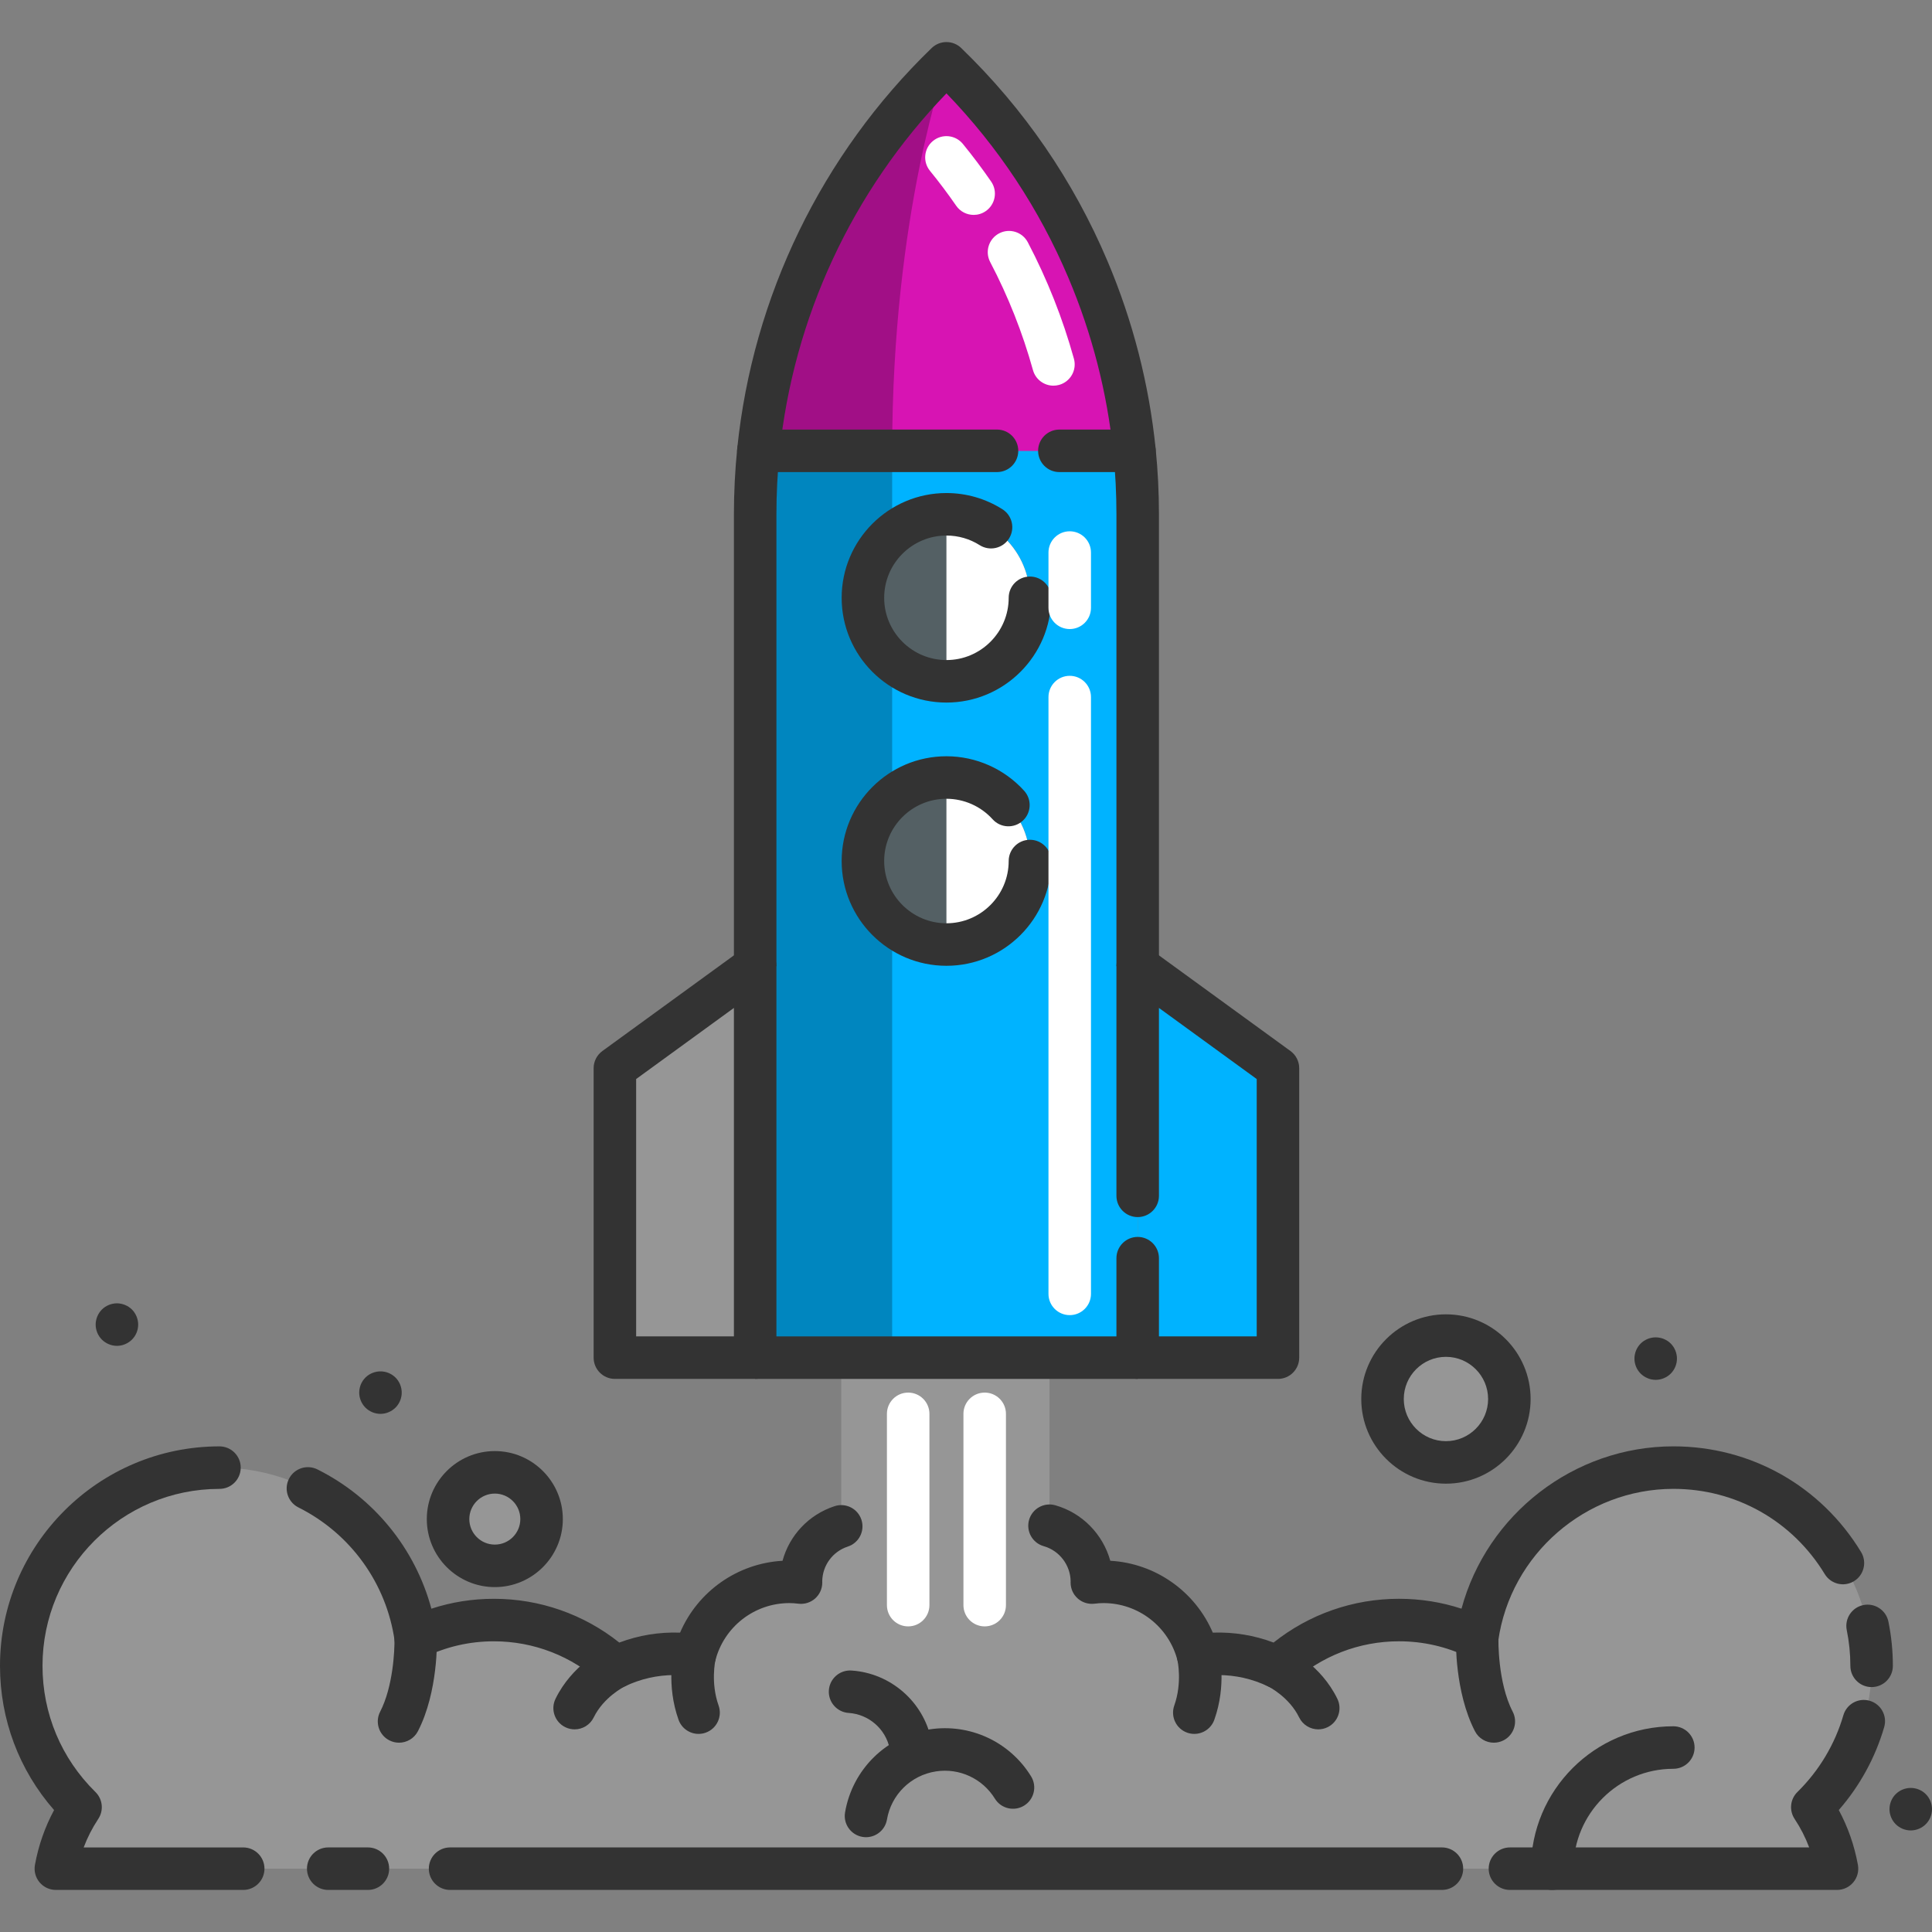<!DOCTYPE svg PUBLIC "-//W3C//DTD SVG 1.1//EN" "http://www.w3.org/Graphics/SVG/1.1/DTD/svg11.dtd">
<!-- Uploaded to: SVG Repo, www.svgrepo.com, Transformed by: SVG Repo Mixer Tools -->
<svg version="1.1" id="Layer_1" xmlns="http://www.w3.org/2000/svg" xmlns:xlink="http://www.w3.org/1999/xlink" viewBox="0 0 454.506 454.506" xml:space="preserve" width="800px" height="800px" fill="#000000">
<rect x="0" y="0" width="454.506" height="454.506" fill="#808080" stroke="none"/>
<g id="SVGRepo_bgCarrier" stroke-width="0"/>
<g id="SVGRepo_tracerCarrier" stroke-linecap="round" stroke-linejoin="round"/>
<g id="SVGRepo_iconCarrier"> <g> <circle style="fill:#969696;" cx="116.407" cy="357.368" r="11"/> <circle style="fill:#969696;" cx="340.16" cy="329.117" r="14.919"/> <path style="fill:#969696;" d="M246.9,319.386v39.545c5.75,1.63,9.97,6.92,9.97,13.2c0,0.06-0.01,0.12-0.01,0.18 c0.9-0.11,1.81-0.18,2.73-0.18c10.73,0,19.72,7.35,22.27,17.28c1.54-0.23,3.1-0.35,4.69-0.35c5,0,9.73,1.14,13.95,3.17 c7.54-6.9,17.58-11.11,28.6-11.11c6.6,0,12.84,1.51,18.41,4.2c3.2-22.64,22.64-40.06,46.16-40.06c25.75,0,46.63,20.88,46.63,46.63 c0,13.02-5.34,24.79-13.95,33.25c2.85,4.3,4.85,9.2,5.81,14.47H260.01h-74.72H13.14c0.96-5.27,2.96-10.17,5.81-14.47 C10.34,416.68,5,404.91,5,391.89c0-25.75,20.88-46.63,46.63-46.63c23.52,0,42.96,17.42,46.16,40.06c5.57-2.69,11.81-4.2,18.41-4.2 c11.02,0,21.06,4.21,28.6,11.11c4.22-2.03,8.95-3.17,13.95-3.17c1.59,0,3.16,0.12,4.69,0.35c2.55-9.93,11.54-17.28,22.27-17.28 c0.92,0,1.83,0.07,2.73,0.18c0-0.06-0.01-0.12-0.01-0.18c0-6.09,3.97-11.26,9.47-13.05v-39.695h49V319.386z"/> <polygon style="fill:#00b3ff;" points="300.643,251.298 300.643,319.388 267.643,319.388 267.643,227.298 "/> <polygon style="fill:#969696;" points="177.653,227.298 177.653,319.388 144.653,319.388 144.653,251.298 "/> <path style="fill:#00b3ff;" d="M267.643,120.988v198.4h-89.99v-198.4c0-5.01,0.25-9.99,0.75-14.93h88.49 C267.393,110.998,267.643,115.978,267.643,120.988z"/> <path style="fill:#d714b3;" d="M266.893,106.058h-88.49c3.51-34.5,19.09-66.84,44.25-91.16c14.38,13.9,25.63,30.42,33.28,48.47 C261.663,76.898,265.383,91.278,266.893,106.058z"/> <path style="opacity:0.25;enable-background:new ;" d="M222.653,14.898c0,0-12.77,35.23-12.77,91.16s0,211.93,0,211.93 l-32.23,1.4v-198.4c0-5.01,0.25-9.99,0.75-14.93C181.913,71.558,197.493,39.218,222.653,14.898z"/> <path style="fill:#333333;" d="M272.643,227.297h-10v-106.31c0-4.823-0.244-9.676-0.725-14.427 c-1.451-14.199-5.014-28.077-10.589-41.244c-6.861-16.188-16.497-30.751-28.674-43.349c-22.146,22.942-36.042,52.794-39.277,84.595 c-0.48,4.748-0.724,9.602-0.724,14.424v106.31h-10v-106.31c0-5.158,0.261-10.35,0.775-15.434 c3.64-35.781,19.888-69.253,45.75-94.252c1.938-1.873,5.012-1.873,6.95,0c14.803,14.309,26.379,31.17,34.408,50.114 c5.966,14.087,9.778,28.936,11.331,44.133c0.515,5.088,0.776,10.281,0.776,15.438L272.643,227.297L272.643,227.297z"/> <rect x="177.653" y="314.388" style="fill:#333333;" width="89.99" height="10"/> <path style="fill:#333333;" d="M177.653,324.388h-33c-2.761,0-5-2.239-5-5v-68.09c0-1.6,0.766-3.103,2.059-4.043l33-24 c1.521-1.107,3.534-1.266,5.21-0.412c1.676,0.854,2.731,2.575,2.731,4.456v92.09C182.653,322.149,180.414,324.388,177.653,324.388z M149.653,314.388h23v-77.271l-23,16.727V314.388z"/> <path style="fill:#333333;" d="M300.643,324.388h-33c-2.761,0-5-2.239-5-5v-23.4c0-2.761,2.239-5,5-5s5,2.239,5,5v18.4h23v-60.544 l-23-16.727v44.204c0,2.761-2.239,5-5,5s-5-2.239-5-5v-54.023c0-1.881,1.055-3.602,2.731-4.456c1.678-0.853,3.689-0.694,5.21,0.412 l33,24c1.293,0.94,2.059,2.444,2.059,4.043v68.09C305.643,322.149,303.404,324.388,300.643,324.388z"/> <path style="fill:#ffffff;" d="M247.821,90.729c-2.19,0-4.201-1.451-4.815-3.665c-2.438-8.785-5.823-17.336-10.062-25.416 c-1.283-2.445-0.34-5.468,2.105-6.75c2.445-1.282,5.467-0.341,6.75,2.105c4.567,8.707,8.215,17.921,10.842,27.388 c0.738,2.661-0.82,5.417-3.481,6.155C248.714,90.669,248.264,90.729,247.821,90.729z"/> <path style="fill:#ffffff;" d="M229.059,50.556c-1.588,0-3.15-0.755-4.12-2.161c-1.936-2.806-4.009-5.566-6.162-8.206 c-1.746-2.139-1.427-5.289,0.712-7.035c2.139-1.747,5.289-1.428,7.035,0.712c2.323,2.846,4.559,5.823,6.646,8.849 c1.568,2.273,0.997,5.387-1.276,6.955C231.027,50.269,230.038,50.556,229.059,50.556z"/> <path style="fill:#333333;" d="M116.407,373.368c-8.822,0-16-7.178-16-16s7.178-16,16-16s16,7.178,16,16 S125.229,373.368,116.407,373.368z M116.407,351.368c-3.309,0-6,2.691-6,6s2.691,6,6,6s6-2.691,6-6 S119.716,351.368,116.407,351.368z"/> <path style="fill:#333333;" d="M340.16,349.036c-10.983,0-19.919-8.936-19.919-19.919s8.936-19.919,19.919-19.919 s19.919,8.936,19.919,19.919S351.143,349.036,340.16,349.036z M340.16,319.198c-5.47,0-9.919,4.45-9.919,9.919 c0,5.47,4.45,9.919,9.919,9.919s9.919-4.45,9.919-9.919C350.079,323.647,345.629,319.198,340.16,319.198z"/> <path style="fill:#333333;" d="M93.871,409.972c-0.773,0-1.558-0.18-2.292-0.559c-2.453-1.268-3.414-4.284-2.146-6.738 c3.005-5.814,3.443-14.394,3.359-17.209c-0.083-2.76,2.087-5.065,4.847-5.148c2.754-0.087,5.065,2.086,5.148,4.847 c0.016,0.519,0.328,12.818-4.47,22.102C97.428,408.985,95.681,409.972,93.871,409.972z"/> <path style="fill:#333333;" d="M164.339,407.902c-2.056,0-3.982-1.278-4.711-3.325c-2.895-8.137-1.249-15.528-1.052-16.344 c0.648-2.684,3.35-4.332,6.035-3.686c2.676,0.647,4.324,3.333,3.692,6.009c-0.036,0.16-1.15,5.336,0.748,10.668 c0.925,2.602-0.433,5.461-3.035,6.387C165.461,407.808,164.895,407.902,164.339,407.902z"/> <path style="fill:#333333;" d="M135.178,406.833c-0.735,0-1.482-0.163-2.188-0.507c-2.482-1.21-3.513-4.204-2.302-6.686 c3.866-7.927,11.163-11.547,11.982-11.934c2.497-1.18,5.478-0.11,6.656,2.387c1.175,2.488,0.117,5.456-2.361,6.644 c-0.148,0.074-4.955,2.502-7.289,7.287C138.809,405.8,137.03,406.833,135.178,406.833z"/> <path style="fill:#333333;" d="M144.801,397.23c-1.225,0-2.435-0.45-3.376-1.312c-6.905-6.318-15.863-9.798-25.225-9.798 c-5.686,0-11.149,1.246-16.236,3.702c-1.437,0.694-3.12,0.661-4.529-0.091c-1.408-0.752-2.373-2.131-2.596-3.711 c-1.912-13.529-10.374-25.266-22.636-31.395c-2.47-1.234-3.472-4.238-2.237-6.708c1.234-2.471,4.237-3.472,6.708-2.237 c13.305,6.65,23.002,18.632,26.806,32.77c4.724-1.548,9.653-2.33,14.72-2.33c10.772,0,21.123,3.634,29.488,10.297 c4.542-1.708,9.353-2.51,14.299-2.336c4.146-9.674,13.448-16.292,24.103-16.905c1.628-5.977,6.153-10.862,12.262-12.851 c2.629-0.856,5.448,0.582,6.302,3.207c0.854,2.626-0.581,5.447-3.207,6.302c-3.556,1.158-5.959,4.425-6.017,8.159 c0.006,0.106,0.009,0.211,0.009,0.317c0,1.432-0.614,2.794-1.686,3.744c-1.072,0.949-2.497,1.392-3.92,1.22 c-0.791-0.097-1.486-0.144-2.125-0.144c-8.216,0-15.382,5.561-17.427,13.524c-0.637,2.483-3.047,4.088-5.586,3.701 c-1.3-0.195-2.628-0.294-3.947-0.294c-4.127,0-8.092,0.9-11.783,2.676C146.276,397.068,145.536,397.23,144.801,397.23z"/> <path style="fill:#333333;" d="M57.216,444.61H13.14c-1.483,0-2.889-0.658-3.839-1.797s-1.345-2.64-1.08-4.099 c0.83-4.557,2.339-8.878,4.5-12.893C4.49,416.42,0,404.515,0,391.891c0-28.469,23.161-51.63,51.63-51.63c2.761,0,5,2.239,5,5 s-2.239,5-5,5c-22.955,0-41.63,18.675-41.63,41.63c0,11.25,4.423,21.792,12.454,29.684c1.708,1.679,1.986,4.333,0.663,6.329 c-1.4,2.111-2.546,4.354-3.431,6.707h37.53c2.761,0,5,2.239,5,5S59.977,444.61,57.216,444.61z"/> <path style="fill:#333333;" d="M86.55,444.61h-9.334c-2.761,0-5-2.239-5-5s2.239-5,5-5h9.334c2.761,0,5,2.239,5,5 S89.311,444.61,86.55,444.61z"/> <path style="fill:#333333;" d="M339.216,444.61H105.883c-2.761,0-5-2.239-5-5s2.239-5,5-5h233.333c2.761,0,5,2.239,5,5 S341.977,444.61,339.216,444.61z"/> <path style="fill:#333333;" d="M432.16,444.61h-76.944c-2.761,0-5-2.239-5-5s2.239-5,5-5h70.397 c-0.885-2.354-2.031-4.596-3.431-6.707c-1.323-1.997-1.045-4.651,0.663-6.329c5.094-5.005,8.832-11.25,10.809-18.058 c0.771-2.652,3.546-4.178,6.196-3.407c2.652,0.771,4.177,3.544,3.407,6.196c-2.087,7.185-5.75,13.861-10.681,19.512 c2.161,4.016,3.671,8.338,4.501,12.897c0.266,1.459-0.13,2.96-1.08,4.099C435.049,443.952,433.643,444.61,432.16,444.61z"/> <path style="fill:#333333;" d="M440.3,396.891c-2.761,0-5-2.239-5-5c0-2.828-0.285-5.652-0.846-8.394 c-0.554-2.705,1.19-5.347,3.896-5.901c2.698-0.554,5.347,1.189,5.901,3.896c0.696,3.4,1.049,6.899,1.049,10.4 C445.3,394.652,443.061,396.891,440.3,396.891z"/> <path style="fill:#333333;" d="M300.499,397.23c-0.735,0-1.476-0.162-2.166-0.494c-3.692-1.775-7.656-2.676-11.783-2.676 c-1.31,0-2.64,0.099-3.952,0.295c-2.531,0.378-4.944-1.22-5.581-3.702c-2.045-7.963-9.211-13.524-17.427-13.524 c-0.639,0-1.334,0.047-2.124,0.144c-1.421,0.172-2.849-0.271-3.92-1.22c-1.072-0.949-1.686-2.312-1.686-3.744 c0-0.081,0.004-0.193,0.009-0.299c-0.052-3.834-2.642-7.224-6.333-8.271c-2.657-0.753-4.2-3.518-3.447-6.174 c0.753-2.656,3.514-4.199,6.174-3.447c6.375,1.807,11.22,6.866,12.933,13.056c10.661,0.607,19.968,7.227,24.116,16.905 c4.955-0.169,9.757,0.628,14.299,2.336c8.365-6.662,18.716-10.297,29.488-10.297c5.068,0,9.999,0.782,14.723,2.331 c5.989-22.158,26.409-38.191,49.847-38.191c18.188,0,34.693,9.292,44.151,24.855c1.434,2.36,0.684,5.436-1.676,6.87 c-2.36,1.433-5.436,0.683-6.87-1.676c-7.629-12.554-20.939-20.049-35.605-20.049c-20.611,0-38.328,15.374-41.209,35.76 c-0.223,1.581-1.188,2.96-2.597,3.711c-1.408,0.751-3.092,0.785-4.528,0.091c-5.087-2.457-10.549-3.702-16.236-3.702 c-9.362,0-18.32,3.48-25.224,9.798C302.934,396.781,301.724,397.23,300.499,397.23z"/> <path style="fill:#333333;" d="M351.429,409.972c-1.81,0-3.558-0.986-4.446-2.706c-4.797-9.283-4.486-21.582-4.47-22.101 c0.083-2.761,2.406-4.951,5.148-4.847c2.758,0.083,4.927,2.383,4.848,5.141l0,0c-0.003,0.102-0.235,10.264,3.358,17.217 c1.268,2.453,0.307,5.47-2.146,6.737C352.987,409.792,352.202,409.972,351.429,409.972z"/> <path style="fill:#333333;" d="M280.961,407.902c-0.557,0-1.122-0.094-1.676-0.291c-2.602-0.926-3.96-3.785-3.034-6.387 c1.918-5.39,0.759-10.62,0.747-10.672c-0.613-2.681,1.05-5.368,3.726-5.998c2.68-0.626,5.355,1.006,6.001,3.678 c0.197,0.816,1.843,8.208-1.053,16.344C284.943,406.624,283.017,407.902,280.961,407.902z"/> <path style="fill:#333333;" d="M310.123,406.833c-1.852,0-3.631-1.033-4.498-2.809c-2.371-4.861-7.214-7.252-7.262-7.275 c-2.497-1.179-3.566-4.159-2.387-6.656c1.178-2.497,4.158-3.568,6.656-2.387c0.819,0.387,8.116,4.007,11.982,11.934 c1.21,2.482,0.18,5.476-2.302,6.686C311.605,406.67,310.858,406.833,310.123,406.833z"/> <g> <path style="fill:#ffffff;" d="M213.65,382.61c-2.761,0-5-2.239-5-5v-45c0-2.761,2.239-5,5-5s5,2.239,5,5v45 C218.65,380.372,216.411,382.61,213.65,382.61z"/> <path style="fill:#ffffff;" d="M231.65,382.61c-2.761,0-5-2.239-5-5v-45c0-2.761,2.239-5,5-5s5,2.239,5,5v45 C236.65,380.372,234.411,382.61,231.65,382.61z"/> </g> <path style="fill:#333333;" d="M365.154,444.61c-2.761,0-5-2.239-5-5c0-18.471,15.027-33.499,33.499-33.499c2.761,0,5,2.239,5,5 s-2.239,5-5,5c-12.957,0-23.499,10.542-23.499,23.499C370.154,442.372,367.916,444.61,365.154,444.61z"/> <path style="fill:#333333;" d="M389.506,324.613c-0.33,0-0.65-0.04-0.98-0.1c-0.32-0.06-0.63-0.16-0.93-0.29 c-0.3-0.12-0.59-0.28-0.87-0.46c-0.27-0.18-0.52-0.39-0.76-0.62c-0.93-0.93-1.46-2.21-1.46-3.53c0-0.33,0.03-0.66,0.1-0.98 c0.06-0.32,0.16-0.63,0.28-0.93c0.13-0.31,0.28-0.6,0.46-0.87s0.39-0.53,0.62-0.76c0.24-0.23,0.49-0.44,0.76-0.62 c0.28-0.18,0.57-0.33,0.87-0.46c0.3-0.12,0.61-0.22,0.93-0.28c0.65-0.13,1.31-0.13,1.96,0c0.32,0.06,0.63,0.16,0.93,0.28 c0.3,0.13,0.59,0.28,0.87,0.46c0.27,0.18,0.53,0.39,0.76,0.62s0.44,0.49,0.62,0.76c0.18,0.27,0.33,0.56,0.46,0.87 c0.12,0.3,0.22,0.61,0.28,0.93c0.07,0.32,0.1,0.65,0.1,0.98c0,1.31-0.53,2.6-1.46,3.53c-0.23,0.23-0.49,0.44-0.76,0.62 c-0.28,0.18-0.57,0.34-0.87,0.46c-0.3,0.13-0.61,0.23-0.93,0.29C390.156,324.573,389.836,324.613,389.506,324.613z"/> <path style="fill:#333333;" d="M449.506,430.613c-1.32,0-2.61-0.54-3.54-1.47c-0.93-0.93-1.46-2.22-1.46-3.53 c0-1.32,0.53-2.61,1.46-3.54c0.94-0.93,2.22-1.46,3.54-1.46s2.61,0.53,3.54,1.46c0.93,0.93,1.46,2.22,1.46,3.54 c0,1.31-0.53,2.6-1.46,3.53C452.116,430.073,450.826,430.613,449.506,430.613z"/> <path style="fill:#333333;" d="M89.506,332.613c-1.32,0-2.61-0.54-3.54-1.47s-1.46-2.22-1.46-3.53c0-0.33,0.03-0.66,0.1-0.98 c0.06-0.32,0.16-0.63,0.28-0.94c0.13-0.3,0.28-0.59,0.46-0.86c0.19-0.27,0.39-0.53,0.62-0.76c1.16-1.16,2.89-1.69,4.52-1.36 c0.32,0.06,0.63,0.16,0.93,0.28c0.3,0.13,0.59,0.28,0.87,0.46c0.27,0.18,0.52,0.39,0.76,0.62c0.23,0.23,0.43,0.49,0.62,0.76 c0.18,0.27,0.33,0.56,0.46,0.86c0.12,0.31,0.22,0.62,0.28,0.94c0.07,0.32,0.1,0.65,0.1,0.98c0,1.31-0.53,2.6-1.46,3.53 c-0.24,0.23-0.49,0.44-0.76,0.62c-0.28,0.18-0.57,0.34-0.87,0.46c-0.3,0.13-0.61,0.23-0.93,0.29 C90.166,332.573,89.836,332.613,89.506,332.613z"/> <path style="fill:#333333;" d="M27.506,316.613c-0.33,0-0.65-0.04-0.98-0.1c-0.32-0.06-0.63-0.16-0.93-0.29 c-0.3-0.12-0.59-0.28-0.87-0.46c-0.27-0.18-0.53-0.39-0.76-0.62c-0.93-0.93-1.46-2.22-1.46-3.53c0-0.33,0.03-0.66,0.1-0.98 c0.06-0.32,0.16-0.63,0.28-0.93c0.13-0.31,0.28-0.6,0.46-0.87s0.39-0.53,0.62-0.76s0.49-0.44,0.76-0.62 c0.28-0.18,0.57-0.33,0.87-0.46c0.3-0.12,0.61-0.22,0.93-0.28c0.65-0.14,1.31-0.14,1.96,0c0.32,0.06,0.63,0.16,0.93,0.28 c0.3,0.13,0.6,0.28,0.87,0.46s0.53,0.39,0.76,0.62s0.44,0.49,0.62,0.76c0.18,0.27,0.33,0.56,0.46,0.87 c0.12,0.3,0.22,0.61,0.28,0.93c0.07,0.32,0.1,0.65,0.1,0.98c0,1.31-0.53,2.6-1.46,3.53c-0.23,0.23-0.49,0.44-0.76,0.62 s-0.57,0.34-0.87,0.46c-0.3,0.13-0.61,0.23-0.93,0.29C28.166,316.573,27.836,316.613,27.506,316.613z"/> <path style="fill:#333333;" d="M214.197,415.369c-2.324,0-4.407-1.629-4.893-3.996c-0.952-4.635-4.921-8.09-9.654-8.401 c-2.755-0.182-4.842-2.563-4.661-5.318c0.182-2.755,2.56-4.834,5.318-4.661c9.211,0.606,16.939,7.337,18.793,16.369 c0.555,2.705-1.188,5.348-3.893,5.903C214.869,415.335,214.53,415.369,214.197,415.369z"/> <path style="fill:#333333;" d="M203.735,432.205c-0.28,0-0.563-0.024-0.849-0.073c-2.722-0.465-4.551-3.049-4.085-5.771 c1.731-10.119,9.716-17.963,19.869-19.52c9.478-1.457,18.859,2.884,23.892,11.05c1.449,2.351,0.717,5.431-1.634,6.88 c-2.351,1.448-5.432,0.716-6.88-1.634c-2.92-4.739-8.365-7.256-13.862-6.412c-5.891,0.903-10.523,5.453-11.528,11.322 C208.241,430.483,206.126,432.204,203.735,432.205z"/> <path style="fill:#333333;" d="M266.873,111.058h-17.657c-2.761,0-5-2.239-5-5s2.239-5,5-5h17.657c2.761,0,5,2.239,5,5 S269.634,111.058,266.873,111.058z"/> <path style="fill:#333333;" d="M234.549,111.058h-56.137c-2.761,0-5-2.239-5-5s2.239-5,5-5h56.137c2.761,0,5,2.239,5,5 S237.311,111.058,234.549,111.058z"/> <circle style="fill:#546064;" cx="222.648" cy="140.634" r="19.646"/> <circle style="fill:#546064;" cx="222.648" cy="202.557" r="19.646"/> <g> <path style="fill:#ffffff;" d="M222.648,160.28c10.85,0,19.646-8.796,19.646-19.646c0-10.85-8.796-19.646-19.646-19.646"/> <path style="fill:#ffffff;" d="M222.648,222.203c10.85,0,19.646-8.796,19.646-19.646c0-10.85-8.796-19.646-19.646-19.646"/> </g> <path style="fill:#333333;" d="M222.648,165.28c-13.59,0-24.646-11.056-24.646-24.646s11.056-24.646,24.646-24.646 c4.678,0,9.232,1.318,13.17,3.811c2.333,1.478,3.027,4.566,1.55,6.899s-4.565,3.028-6.899,1.55c-2.334-1.479-5.039-2.26-7.82-2.26 c-8.076,0-14.646,6.57-14.646,14.646s6.57,14.646,14.646,14.646s14.646-6.57,14.646-14.646c0-2.761,2.239-5,5-5s5,2.239,5,5 C247.294,154.224,236.238,165.28,222.648,165.28z"/> <path style="fill:#333333;" d="M222.648,227.204c-13.59,0-24.646-11.056-24.646-24.646s11.056-24.646,24.646-24.646 c6.958,0,13.625,2.962,18.292,8.128c1.852,2.049,1.691,5.211-0.358,7.062c-2.049,1.852-5.211,1.691-7.062-0.358 c-2.774-3.071-6.737-4.832-10.872-4.832c-8.076,0-14.646,6.57-14.646,14.646s6.57,14.646,14.646,14.646s14.646-6.57,14.646-14.646 c0-2.761,2.239-5,5-5s5,2.239,5,5C247.294,216.147,236.238,227.204,222.648,227.204z"/> <path style="fill:#ffffff;" d="M251.655,309.386c-2.761,0-5-2.239-5-5V163.988c0-2.761,2.239-5,5-5s5,2.239,5,5v140.398 C256.655,307.147,254.417,309.386,251.655,309.386z"/> <path style="fill:#ffffff;" d="M251.655,147.987c-2.761,0-5-2.239-5-5v-13c0-2.761,2.239-5,5-5s5,2.239,5,5v13 C256.655,145.749,254.417,147.987,251.655,147.987z"/> </g> </g>
</svg>